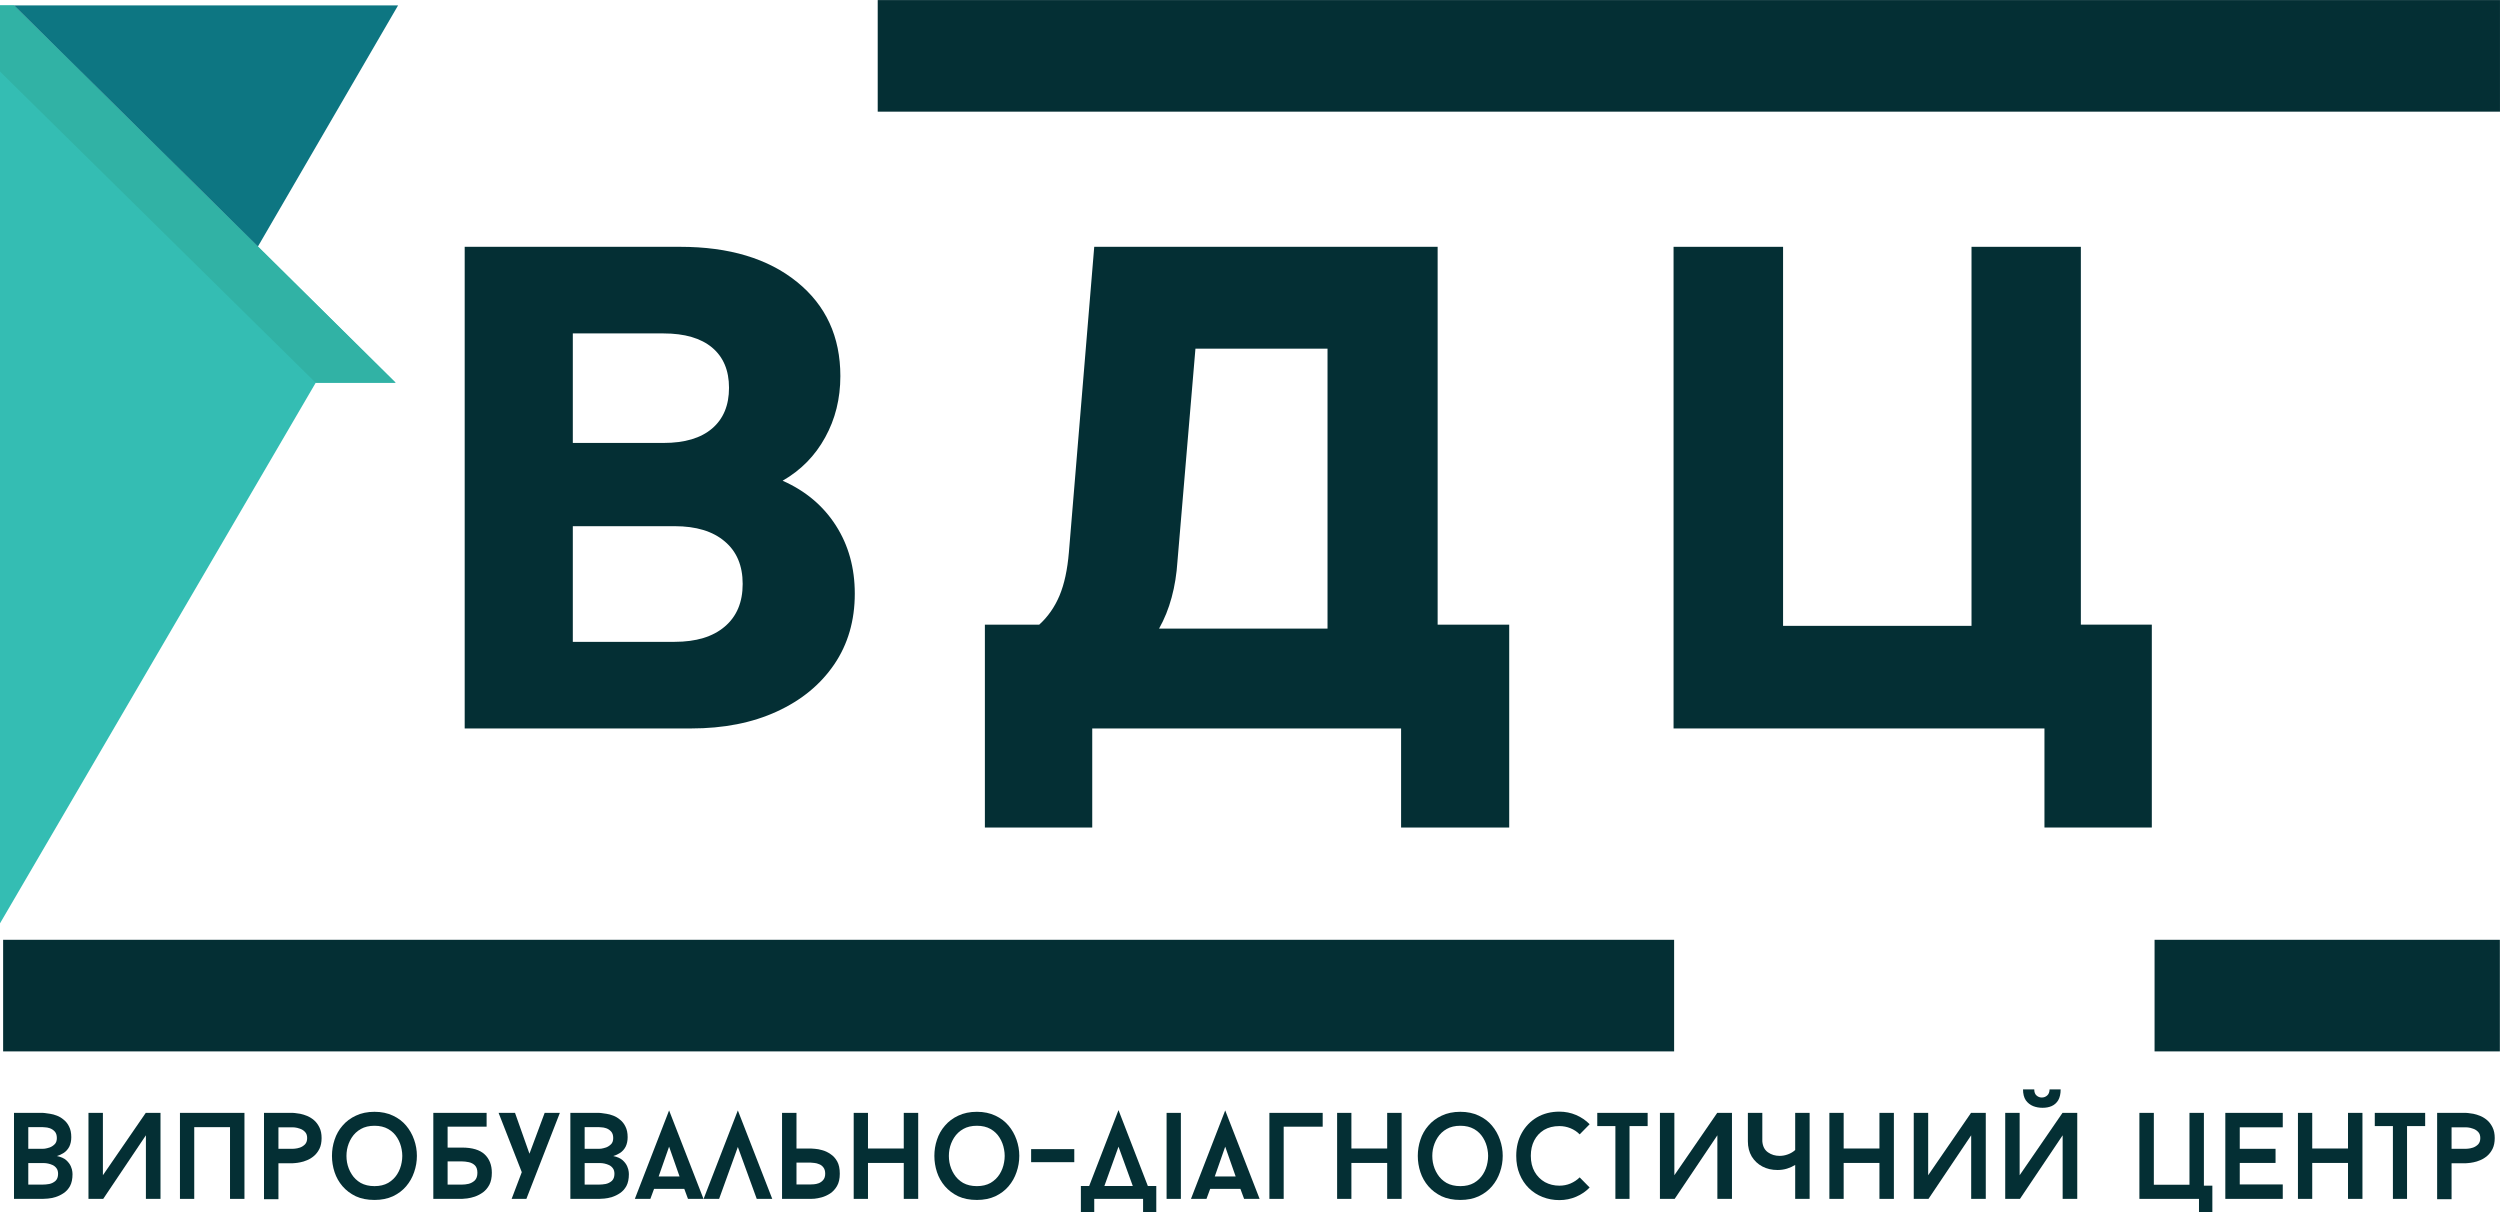 <svg xmlns="http://www.w3.org/2000/svg" xmlns:xlink="http://www.w3.org/1999/xlink" zoomAndPan="magnify" preserveAspectRatio="xMidYMid meet" version="1.0" viewBox="60.17 133.64 254.34 123.32"><defs><g/><clipPath id="fab92df61d"><path d="M 149.465 133.645 L 314.512 133.645 L 314.512 145 L 149.465 145 Z M 149.465 133.645 " clip-rule="nonzero"/></clipPath><clipPath id="96b6cc41e1"><path d="M 60.488 229.25 L 230.488 229.25 L 230.488 240.605 L 60.488 240.605 Z M 60.488 229.25 " clip-rule="nonzero"/></clipPath><clipPath id="c3e4a645e7"><path d="M 279.367 229.25 L 314.512 229.25 L 314.512 240.605 L 279.367 240.605 Z M 279.367 229.25 " clip-rule="nonzero"/></clipPath><clipPath id="e5c37447c4"><path d="M 60.168 134 L 100.668 134 L 100.668 228 L 60.168 228 Z M 60.168 134 " clip-rule="nonzero"/></clipPath><clipPath id="9cf218858a"><path d="M 60.168 134 L 100.668 134 L 100.668 173 L 60.168 173 Z M 60.168 134 " clip-rule="nonzero"/></clipPath><clipPath id="03baa025bb"><path d="M 61 134 L 100.668 134 L 100.668 159 L 61 159 Z M 61 134 " clip-rule="nonzero"/></clipPath></defs><g clip-path="url(#fab92df61d)"><path fill="#042F34"   d="M 149.465 133.645 L 314.508 133.645 L 314.508 145 L 149.465 145 Z M 149.465 133.645 " fill-opacity="1" fill-rule="nonzero"/></g><g clip-path="url(#96b6cc41e1)"><path fill="#042F34"   d="M 60.488 229.25 L 230.496 229.25 L 230.496 240.605 L 60.488 240.605 Z M 60.488 229.25 " fill-opacity="1" fill-rule="nonzero"/></g><g clip-path="url(#c3e4a645e7)"><path fill="#042F34"   d="M 279.367 229.25 L 314.496 229.25 L 314.496 240.605 L 279.367 240.605 Z M 279.367 229.25 " fill-opacity="1" fill-rule="nonzero"/></g><g clip-path="url(#e5c37447c4)"><path fill="#34bdb3" d="M 60.168 227.582 L 60.168 134.191 L 61.598 134.191 L 86.41 158.719 L 100.41 172.57 L 92.289 172.57 L 92.289 172.582 Z M 60.168 227.582 " fill-opacity="1" fill-rule="nonzero"/></g><g clip-path="url(#9cf218858a)"><path fill="#31b2a5" d="M 100.422 172.582 L 92.289 172.582 L 60.168 140.918 L 60.168 134.191 L 61.598 134.191 L 86.41 158.719 L 100.41 172.57 Z M 100.422 172.582 " fill-opacity="1" fill-rule="nonzero"/></g><g clip-path="url(#03baa025bb)"><path fill="#0d7682" d="M 86.41 158.719 L 61.598 134.191 L 100.668 134.191 Z M 86.41 158.719 " fill-opacity="1" fill-rule="nonzero"/></g><g fill="#042F34"   fill-opacity="1"><g transform="translate(101.571, 207.75)"><g><path d="M 5.875 0 L 5.875 -49 L 27.797 -49 C 32.785 -49 36.75 -47.805 39.688 -45.422 C 42.625 -43.047 44.094 -39.852 44.094 -35.844 C 44.094 -33.551 43.578 -31.473 42.547 -29.609 C 41.523 -27.742 40.082 -26.273 38.219 -25.203 C 40.551 -24.172 42.359 -22.648 43.641 -20.641 C 44.922 -18.641 45.562 -16.332 45.562 -13.719 C 45.562 -10.969 44.863 -8.566 43.469 -6.516 C 42.07 -4.461 40.125 -2.863 37.625 -1.719 C 35.125 -0.57 32.219 0 28.906 0 Z M 16.875 -8.812 L 27.234 -8.812 C 29.422 -8.812 31.117 -9.328 32.328 -10.359 C 33.547 -11.391 34.156 -12.836 34.156 -14.703 C 34.156 -16.566 33.547 -18.008 32.328 -19.031 C 31.117 -20.062 29.422 -20.578 27.234 -20.578 L 16.875 -20.578 Z M 16.875 -29.047 L 26.109 -29.047 C 28.254 -29.047 29.898 -29.535 31.047 -30.516 C 32.191 -31.492 32.766 -32.875 32.766 -34.656 C 32.766 -36.426 32.191 -37.789 31.047 -38.75 C 29.898 -39.707 28.254 -40.188 26.109 -40.188 L 16.875 -40.188 Z M 16.875 -29.047 "/></g></g></g><g fill="#042F34"   fill-opacity="1"><g transform="translate(158.899, 207.75)"><g><path d="M 1.469 10.078 L 1.469 -10.562 L 7 -10.562 C 7.883 -11.363 8.57 -12.348 9.062 -13.516 C 9.551 -14.68 9.867 -16.148 10.016 -17.922 L 12.594 -49 L 47.531 -49 L 47.531 -10.562 L 54.812 -10.562 L 54.812 10.078 L 43.812 10.078 L 43.812 0 L 12.391 0 L 12.391 10.078 Z M 19.188 -10.156 L 36.328 -10.156 L 36.328 -38.641 L 22.891 -38.641 L 21.062 -17.016 C 20.977 -15.703 20.781 -14.473 20.469 -13.328 C 20.164 -12.191 19.738 -11.133 19.188 -10.156 Z M 19.188 -10.156 "/></g></g></g><g fill="#042F34"   fill-opacity="1"><g transform="translate(224.556, 207.75)"><g><path d="M 43.609 10.078 L 43.609 0 L 5.875 0 L 5.875 -49 L 17.016 -49 L 17.016 -10.438 L 36.188 -10.438 L 36.188 -49 L 47.312 -49 L 47.312 -10.562 L 54.531 -10.562 L 54.531 10.078 Z M 43.609 10.078 "/></g></g></g><g fill="#042F34"   fill-opacity="1"><g transform="translate(60.61, 255.609)"><g><path d="M 5.344 -4.359 C 5.758 -4.273 6.078 -4.133 6.297 -3.938 C 6.516 -3.738 6.672 -3.531 6.766 -3.312 C 6.859 -3.094 6.91 -2.906 6.922 -2.75 C 6.93 -2.594 6.938 -2.516 6.938 -2.516 C 6.938 -2.023 6.852 -1.625 6.688 -1.312 C 6.52 -1.008 6.305 -0.77 6.047 -0.594 C 5.785 -0.414 5.508 -0.281 5.219 -0.188 C 4.938 -0.102 4.676 -0.051 4.438 -0.031 C 4.195 -0.008 4.02 0 3.906 0 L 0.984 0 L 0.984 -8.75 L 3.906 -8.75 C 3.906 -8.75 3.973 -8.742 4.109 -8.734 C 4.254 -8.723 4.438 -8.695 4.656 -8.656 C 4.875 -8.625 5.102 -8.562 5.344 -8.469 C 5.594 -8.375 5.828 -8.234 6.047 -8.047 C 6.273 -7.867 6.457 -7.633 6.594 -7.344 C 6.738 -7.062 6.812 -6.707 6.812 -6.281 C 6.812 -5.906 6.742 -5.582 6.609 -5.312 C 6.473 -5.051 6.289 -4.844 6.062 -4.688 C 5.832 -4.539 5.594 -4.43 5.344 -4.359 Z M 2.438 -5.094 L 3.906 -5.094 C 3.906 -5.094 3.977 -5.098 4.125 -5.109 C 4.27 -5.129 4.438 -5.172 4.625 -5.234 C 4.812 -5.305 4.977 -5.414 5.125 -5.562 C 5.27 -5.707 5.344 -5.914 5.344 -6.188 C 5.344 -6.477 5.27 -6.703 5.125 -6.859 C 4.977 -7.016 4.812 -7.125 4.625 -7.188 C 4.438 -7.25 4.27 -7.281 4.125 -7.281 C 3.977 -7.289 3.906 -7.297 3.906 -7.297 L 2.438 -7.297 Z M 3.906 -1.453 C 4.113 -1.453 4.336 -1.473 4.578 -1.516 C 4.816 -1.566 5.023 -1.672 5.203 -1.828 C 5.379 -1.992 5.469 -2.234 5.469 -2.547 C 5.469 -2.785 5.414 -2.973 5.312 -3.109 C 5.207 -3.254 5.078 -3.363 4.922 -3.438 C 4.766 -3.508 4.609 -3.562 4.453 -3.594 C 4.297 -3.625 4.164 -3.641 4.062 -3.641 C 3.957 -3.641 3.906 -3.641 3.906 -3.641 L 2.438 -3.641 L 2.438 -1.453 Z M 3.906 -1.453 "/></g></g></g><g fill="#042F34"   fill-opacity="1"><g transform="translate(68.155, 255.609)"><g><path d="M 1.016 -8.75 L 2.484 -8.75 L 2.484 -2.406 L 6.844 -8.75 L 8.344 -8.75 L 8.344 0 L 6.859 0 L 6.859 -6.469 L 2.516 0 L 1.016 0 Z M 1.016 -8.75 "/></g></g></g><g fill="#042F34"   fill-opacity="1"><g transform="translate(77.462, 255.609)"><g><path d="M 7.578 -8.75 L 7.578 0 L 6.109 0 L 6.109 -7.297 L 2.469 -7.297 L 2.469 0 L 1.016 0 L 1.016 -8.75 Z M 7.578 -8.75 "/></g></g></g><g fill="#042F34"   fill-opacity="1"><g transform="translate(86.044, 255.609)"><g><path d="M 3.906 -8.75 C 3.906 -8.75 3.977 -8.742 4.125 -8.734 C 4.27 -8.723 4.453 -8.695 4.672 -8.656 C 4.891 -8.613 5.125 -8.539 5.375 -8.438 C 5.625 -8.332 5.859 -8.188 6.078 -8 C 6.297 -7.812 6.477 -7.566 6.625 -7.266 C 6.77 -6.973 6.844 -6.613 6.844 -6.188 C 6.844 -5.758 6.77 -5.395 6.625 -5.094 C 6.477 -4.801 6.297 -4.562 6.078 -4.375 C 5.859 -4.188 5.625 -4.039 5.375 -3.938 C 5.125 -3.832 4.891 -3.758 4.672 -3.719 C 4.453 -3.676 4.27 -3.648 4.125 -3.641 C 3.977 -3.629 3.906 -3.625 3.906 -3.625 L 2.453 -3.625 L 2.453 0.031 L 0.984 0.031 L 0.984 -8.75 Z M 3.906 -5.094 C 3.906 -5.094 3.977 -5.098 4.125 -5.109 C 4.27 -5.117 4.441 -5.156 4.641 -5.219 C 4.836 -5.289 5.008 -5.398 5.156 -5.547 C 5.301 -5.703 5.375 -5.914 5.375 -6.188 C 5.375 -6.457 5.301 -6.664 5.156 -6.812 C 5.008 -6.969 4.836 -7.078 4.641 -7.141 C 4.441 -7.211 4.27 -7.254 4.125 -7.266 C 3.977 -7.273 3.906 -7.281 3.906 -7.281 L 2.453 -7.281 L 2.453 -5.094 Z M 3.906 -5.094 "/></g></g></g><g fill="#042F34"   fill-opacity="1"><g transform="translate(93.302, 255.609)"><g><path d="M 4.969 -8.859 C 5.676 -8.859 6.301 -8.727 6.844 -8.469 C 7.383 -8.219 7.832 -7.879 8.188 -7.453 C 8.539 -7.035 8.812 -6.555 9 -6.016 C 9.188 -5.484 9.281 -4.938 9.281 -4.375 C 9.281 -3.812 9.188 -3.258 9 -2.719 C 8.82 -2.188 8.551 -1.707 8.188 -1.281 C 7.832 -0.863 7.383 -0.523 6.844 -0.266 C 6.301 -0.016 5.676 0.109 4.969 0.109 C 4.238 0.109 3.602 -0.016 3.062 -0.266 C 2.531 -0.523 2.082 -0.863 1.719 -1.281 C 1.352 -1.707 1.082 -2.188 0.906 -2.719 C 0.727 -3.258 0.641 -3.812 0.641 -4.375 C 0.641 -4.938 0.727 -5.484 0.906 -6.016 C 1.082 -6.555 1.352 -7.035 1.719 -7.453 C 2.082 -7.879 2.535 -8.219 3.078 -8.469 C 3.617 -8.727 4.25 -8.859 4.969 -8.859 Z M 4.969 -1.297 C 5.508 -1.297 5.973 -1.406 6.359 -1.625 C 6.742 -1.852 7.051 -2.148 7.281 -2.516 C 7.508 -2.879 7.66 -3.281 7.734 -3.719 C 7.816 -4.156 7.816 -4.586 7.734 -5.016 C 7.66 -5.453 7.508 -5.852 7.281 -6.219 C 7.051 -6.594 6.742 -6.891 6.359 -7.109 C 5.973 -7.328 5.508 -7.438 4.969 -7.438 C 4.426 -7.438 3.961 -7.328 3.578 -7.109 C 3.191 -6.891 2.879 -6.594 2.641 -6.219 C 2.41 -5.852 2.254 -5.453 2.172 -5.016 C 2.098 -4.586 2.098 -4.156 2.172 -3.719 C 2.254 -3.281 2.41 -2.879 2.641 -2.516 C 2.867 -2.148 3.176 -1.852 3.562 -1.625 C 3.957 -1.406 4.426 -1.297 4.969 -1.297 Z M 4.969 -1.297 "/></g></g></g><g fill="#042F34"   fill-opacity="1"><g transform="translate(103.27, 255.609)"><g><path d="M 3.906 -5.219 C 4.945 -5.219 5.711 -4.988 6.203 -4.531 C 6.691 -4.07 6.938 -3.445 6.938 -2.656 C 6.938 -2.164 6.852 -1.758 6.688 -1.438 C 6.52 -1.125 6.305 -0.867 6.047 -0.672 C 5.785 -0.484 5.508 -0.336 5.219 -0.234 C 4.938 -0.141 4.676 -0.078 4.438 -0.047 C 4.195 -0.016 4.02 0 3.906 0 L 0.984 0 L 0.984 -8.75 L 6.406 -8.75 L 6.406 -7.344 L 2.438 -7.344 L 2.438 -5.219 Z M 3.906 -1.453 C 4.113 -1.453 4.336 -1.477 4.578 -1.531 C 4.816 -1.594 5.023 -1.707 5.203 -1.875 C 5.379 -2.051 5.469 -2.312 5.469 -2.656 C 5.469 -2.988 5.383 -3.238 5.219 -3.406 C 5.051 -3.57 4.844 -3.68 4.594 -3.734 C 4.344 -3.785 4.113 -3.812 3.906 -3.812 L 2.438 -3.812 L 2.438 -1.453 Z M 3.906 -1.453 "/></g></g></g><g fill="#042F34"   fill-opacity="1"><g transform="translate(110.816, 255.609)"><g><path d="M 1.75 -8.75 L 3.219 -4.594 L 4.766 -8.75 L 6.312 -8.75 L 2.906 0 L 1.406 0 L 2.438 -2.719 L 0.078 -8.75 Z M 1.75 -8.75 "/></g></g></g><g fill="#042F34"   fill-opacity="1"><g transform="translate(117.212, 255.609)"><g><path d="M 5.344 -4.359 C 5.758 -4.273 6.078 -4.133 6.297 -3.938 C 6.516 -3.738 6.672 -3.531 6.766 -3.312 C 6.859 -3.094 6.91 -2.906 6.922 -2.75 C 6.93 -2.594 6.938 -2.516 6.938 -2.516 C 6.938 -2.023 6.852 -1.625 6.688 -1.312 C 6.52 -1.008 6.305 -0.77 6.047 -0.594 C 5.785 -0.414 5.508 -0.281 5.219 -0.188 C 4.938 -0.102 4.676 -0.051 4.438 -0.031 C 4.195 -0.008 4.02 0 3.906 0 L 0.984 0 L 0.984 -8.75 L 3.906 -8.75 C 3.906 -8.75 3.973 -8.742 4.109 -8.734 C 4.254 -8.723 4.438 -8.695 4.656 -8.656 C 4.875 -8.625 5.102 -8.562 5.344 -8.469 C 5.594 -8.375 5.828 -8.234 6.047 -8.047 C 6.273 -7.867 6.457 -7.633 6.594 -7.344 C 6.738 -7.062 6.812 -6.707 6.812 -6.281 C 6.812 -5.906 6.742 -5.582 6.609 -5.312 C 6.473 -5.051 6.289 -4.844 6.062 -4.688 C 5.832 -4.539 5.594 -4.43 5.344 -4.359 Z M 2.438 -5.094 L 3.906 -5.094 C 3.906 -5.094 3.977 -5.098 4.125 -5.109 C 4.27 -5.129 4.438 -5.172 4.625 -5.234 C 4.812 -5.305 4.977 -5.414 5.125 -5.562 C 5.27 -5.707 5.344 -5.914 5.344 -6.188 C 5.344 -6.477 5.27 -6.703 5.125 -6.859 C 4.977 -7.016 4.812 -7.125 4.625 -7.188 C 4.438 -7.25 4.27 -7.281 4.125 -7.281 C 3.977 -7.289 3.906 -7.297 3.906 -7.297 L 2.438 -7.297 Z M 3.906 -1.453 C 4.113 -1.453 4.336 -1.473 4.578 -1.516 C 4.816 -1.566 5.023 -1.672 5.203 -1.828 C 5.379 -1.992 5.469 -2.234 5.469 -2.547 C 5.469 -2.785 5.414 -2.973 5.312 -3.109 C 5.207 -3.254 5.078 -3.363 4.922 -3.438 C 4.766 -3.508 4.609 -3.562 4.453 -3.594 C 4.297 -3.625 4.164 -3.641 4.062 -3.641 C 3.957 -3.641 3.906 -3.641 3.906 -3.641 L 2.438 -3.641 L 2.438 -1.453 Z M 3.906 -1.453 "/></g></g></g><g fill="#042F34"   fill-opacity="1"><g transform="translate(124.757, 255.609)"><g><path d="M 5.031 -1.016 L 1.953 -1.016 L 1.578 0 L 0 0 L 3.484 -9 L 6.984 0 L 5.406 0 Z M 2.422 -2.281 L 4.547 -2.281 L 3.484 -5.312 Z M 2.422 -2.281 "/></g></g></g><g fill="#042F34"   fill-opacity="1"><g transform="translate(131.752, 255.609)"><g><path d="M 3.484 -5.281 L 1.578 0 L 0 0 L 3.484 -9 L 6.984 0 L 5.406 0 Z M 3.484 -5.281 "/></g></g></g><g fill="#042F34"   fill-opacity="1"><g transform="translate(138.748, 255.609)"><g><path d="M 0.984 0 L 0.984 -8.75 L 2.453 -8.75 L 2.453 -5.125 L 3.906 -5.125 C 3.969 -5.125 4.109 -5.113 4.328 -5.094 C 4.547 -5.082 4.797 -5.035 5.078 -4.953 C 5.359 -4.879 5.633 -4.75 5.906 -4.562 C 6.188 -4.383 6.414 -4.133 6.594 -3.812 C 6.77 -3.5 6.859 -3.082 6.859 -2.562 C 6.859 -2.051 6.766 -1.633 6.578 -1.312 C 6.391 -0.988 6.156 -0.734 5.875 -0.547 C 5.594 -0.367 5.305 -0.238 5.016 -0.156 C 4.734 -0.082 4.488 -0.035 4.281 -0.016 C 4.07 -0.004 3.945 0 3.906 0 Z M 2.453 -3.688 L 2.453 -1.469 L 3.906 -1.469 C 3.957 -1.469 4.062 -1.473 4.219 -1.484 C 4.375 -1.492 4.539 -1.531 4.719 -1.594 C 4.895 -1.664 5.047 -1.773 5.172 -1.922 C 5.305 -2.078 5.375 -2.289 5.375 -2.562 C 5.375 -2.832 5.312 -3.047 5.188 -3.203 C 5.07 -3.359 4.926 -3.469 4.75 -3.531 C 4.582 -3.602 4.422 -3.645 4.266 -3.656 C 4.109 -3.676 3.988 -3.688 3.906 -3.688 Z M 2.453 -3.688 "/></g></g></g><g fill="#042F34"   fill-opacity="1"><g transform="translate(146.006, 255.609)"><g><path d="M 7.578 -8.75 L 7.578 0 L 6.109 0 L 6.109 -3.656 L 2.469 -3.656 L 2.469 0 L 1.016 0 L 1.016 -8.75 L 2.469 -8.75 L 2.469 -5.125 L 6.109 -5.125 L 6.109 -8.75 Z M 7.578 -8.75 "/></g></g></g><g fill="#042F34"   fill-opacity="1"><g transform="translate(154.588, 255.609)"><g><path d="M 4.969 -8.859 C 5.676 -8.859 6.301 -8.727 6.844 -8.469 C 7.383 -8.219 7.832 -7.879 8.188 -7.453 C 8.539 -7.035 8.812 -6.555 9 -6.016 C 9.188 -5.484 9.281 -4.938 9.281 -4.375 C 9.281 -3.812 9.188 -3.258 9 -2.719 C 8.82 -2.188 8.551 -1.707 8.188 -1.281 C 7.832 -0.863 7.383 -0.523 6.844 -0.266 C 6.301 -0.016 5.676 0.109 4.969 0.109 C 4.238 0.109 3.602 -0.016 3.062 -0.266 C 2.531 -0.523 2.082 -0.863 1.719 -1.281 C 1.352 -1.707 1.082 -2.188 0.906 -2.719 C 0.727 -3.258 0.641 -3.812 0.641 -4.375 C 0.641 -4.938 0.727 -5.484 0.906 -6.016 C 1.082 -6.555 1.352 -7.035 1.719 -7.453 C 2.082 -7.879 2.535 -8.219 3.078 -8.469 C 3.617 -8.727 4.25 -8.859 4.969 -8.859 Z M 4.969 -1.297 C 5.508 -1.297 5.973 -1.406 6.359 -1.625 C 6.742 -1.852 7.051 -2.148 7.281 -2.516 C 7.508 -2.879 7.66 -3.281 7.734 -3.719 C 7.816 -4.156 7.816 -4.586 7.734 -5.016 C 7.66 -5.453 7.508 -5.852 7.281 -6.219 C 7.051 -6.594 6.742 -6.891 6.359 -7.109 C 5.973 -7.328 5.508 -7.438 4.969 -7.438 C 4.426 -7.438 3.961 -7.328 3.578 -7.109 C 3.191 -6.891 2.879 -6.594 2.641 -6.219 C 2.41 -5.852 2.254 -5.453 2.172 -5.016 C 2.098 -4.586 2.098 -4.156 2.172 -3.719 C 2.254 -3.281 2.41 -2.879 2.641 -2.516 C 2.867 -2.148 3.176 -1.852 3.562 -1.625 C 3.957 -1.406 4.426 -1.297 4.969 -1.297 Z M 4.969 -1.297 "/></g></g></g><g fill="#042F34"   fill-opacity="1"><g transform="translate(164.557, 255.609)"><g><path d="M 4.906 -3.734 L 0.516 -3.734 L 0.516 -5.062 L 4.906 -5.062 Z M 4.906 -3.734 "/></g></g></g><g fill="#042F34"   fill-opacity="1"><g transform="translate(170.103, 255.609)"><g><path d="M 1.391 0 L 1.391 1.344 L 0.031 1.344 L 0.031 -1.312 L 0.875 -1.312 L 3.859 -9.031 L 6.844 -1.312 L 7.703 -1.312 L 7.703 1.344 L 6.359 1.344 L 6.359 0 Z M 2.422 -1.312 L 5.312 -1.312 L 3.859 -5.312 Z M 2.422 -1.312 "/></g></g></g><g fill="#042F34"   fill-opacity="1"><g transform="translate(177.823, 255.609)"><g><path d="M 1.031 0 L 1.031 -8.75 L 2.484 -8.75 L 2.484 0 Z M 1.031 0 "/></g></g></g><g fill="#042F34"   fill-opacity="1"><g transform="translate(181.334, 255.609)"><g><path d="M 5.031 -1.016 L 1.953 -1.016 L 1.578 0 L 0 0 L 3.484 -9 L 6.984 0 L 5.406 0 Z M 2.422 -2.281 L 4.547 -2.281 L 3.484 -5.312 Z M 2.422 -2.281 "/></g></g></g><g fill="#042F34"   fill-opacity="1"><g transform="translate(188.329, 255.609)"><g><path d="M 2.438 0 L 0.984 0 L 0.984 -8.75 L 6.406 -8.75 L 6.406 -7.344 L 2.438 -7.344 Z M 2.438 0 "/></g></g></g><g fill="#042F34"   fill-opacity="1"><g transform="translate(195.187, 255.609)"><g><path d="M 7.578 -8.75 L 7.578 0 L 6.109 0 L 6.109 -3.656 L 2.469 -3.656 L 2.469 0 L 1.016 0 L 1.016 -8.75 L 2.469 -8.75 L 2.469 -5.125 L 6.109 -5.125 L 6.109 -8.75 Z M 7.578 -8.75 "/></g></g></g><g fill="#042F34"   fill-opacity="1"><g transform="translate(203.77, 255.609)"><g><path d="M 4.969 -8.859 C 5.676 -8.859 6.301 -8.727 6.844 -8.469 C 7.383 -8.219 7.832 -7.879 8.188 -7.453 C 8.539 -7.035 8.812 -6.555 9 -6.016 C 9.188 -5.484 9.281 -4.938 9.281 -4.375 C 9.281 -3.812 9.188 -3.258 9 -2.719 C 8.82 -2.188 8.551 -1.707 8.188 -1.281 C 7.832 -0.863 7.383 -0.523 6.844 -0.266 C 6.301 -0.016 5.676 0.109 4.969 0.109 C 4.238 0.109 3.602 -0.016 3.062 -0.266 C 2.531 -0.523 2.082 -0.863 1.719 -1.281 C 1.352 -1.707 1.082 -2.188 0.906 -2.719 C 0.727 -3.258 0.641 -3.812 0.641 -4.375 C 0.641 -4.938 0.727 -5.484 0.906 -6.016 C 1.082 -6.555 1.352 -7.035 1.719 -7.453 C 2.082 -7.879 2.535 -8.219 3.078 -8.469 C 3.617 -8.727 4.25 -8.859 4.969 -8.859 Z M 4.969 -1.297 C 5.508 -1.297 5.973 -1.406 6.359 -1.625 C 6.742 -1.852 7.051 -2.148 7.281 -2.516 C 7.508 -2.879 7.66 -3.281 7.734 -3.719 C 7.816 -4.156 7.816 -4.586 7.734 -5.016 C 7.66 -5.453 7.508 -5.852 7.281 -6.219 C 7.051 -6.594 6.742 -6.891 6.359 -7.109 C 5.973 -7.328 5.508 -7.438 4.969 -7.438 C 4.426 -7.438 3.961 -7.328 3.578 -7.109 C 3.191 -6.891 2.879 -6.594 2.641 -6.219 C 2.41 -5.852 2.254 -5.453 2.172 -5.016 C 2.098 -4.586 2.098 -4.156 2.172 -3.719 C 2.254 -3.281 2.41 -2.879 2.641 -2.516 C 2.867 -2.148 3.176 -1.852 3.562 -1.625 C 3.957 -1.406 4.426 -1.297 4.969 -1.297 Z M 4.969 -1.297 "/></g></g></g><g fill="#042F34"   fill-opacity="1"><g transform="translate(213.738, 255.609)"><g><path d="M 5.078 -1.344 C 5.473 -1.344 5.848 -1.414 6.203 -1.562 C 6.566 -1.719 6.879 -1.926 7.141 -2.188 L 8.156 -1.156 C 7.77 -0.758 7.312 -0.445 6.781 -0.219 C 6.25 0.008 5.68 0.125 5.078 0.125 C 4.473 0.125 3.906 0.02 3.375 -0.188 C 2.844 -0.395 2.375 -0.695 1.969 -1.094 C 1.57 -1.488 1.258 -1.961 1.031 -2.516 C 0.801 -3.066 0.688 -3.688 0.688 -4.375 C 0.688 -5.258 0.875 -6.035 1.25 -6.703 C 1.625 -7.379 2.141 -7.91 2.797 -8.297 C 3.461 -8.68 4.223 -8.875 5.078 -8.875 C 5.68 -8.875 6.25 -8.758 6.781 -8.531 C 7.312 -8.301 7.77 -7.988 8.156 -7.594 L 7.141 -6.562 C 6.879 -6.832 6.566 -7.039 6.203 -7.188 C 5.848 -7.332 5.473 -7.406 5.078 -7.406 C 4.473 -7.406 3.953 -7.273 3.516 -7.016 C 3.086 -6.754 2.754 -6.395 2.516 -5.938 C 2.285 -5.488 2.172 -4.969 2.172 -4.375 C 2.172 -3.75 2.301 -3.207 2.562 -2.75 C 2.82 -2.301 3.172 -1.953 3.609 -1.703 C 4.055 -1.461 4.547 -1.344 5.078 -1.344 Z M 5.078 -1.344 "/></g></g></g><g fill="#042F34"   fill-opacity="1"><g transform="translate(222.42, 255.609)"><g><path d="M 5.375 -7.406 L 3.531 -7.406 L 3.531 0 L 2.094 0 L 2.094 -7.406 L 0.25 -7.406 L 0.25 -8.75 L 5.375 -8.75 Z M 5.375 -7.406 "/></g></g></g><g fill="#042F34"   fill-opacity="1"><g transform="translate(228.029, 255.609)"><g><path d="M 1.016 -8.75 L 2.484 -8.75 L 2.484 -2.406 L 6.844 -8.75 L 8.344 -8.75 L 8.344 0 L 6.859 0 L 6.859 -6.469 L 2.516 0 L 1.016 0 Z M 1.016 -8.75 "/></g></g></g><g fill="#042F34"   fill-opacity="1"><g transform="translate(237.336, 255.609)"><g><path d="M 5.469 0 L 5.469 -3.453 C 5.219 -3.297 4.941 -3.172 4.641 -3.078 C 4.336 -2.984 4.016 -2.938 3.672 -2.938 C 3.098 -2.938 2.582 -3.055 2.125 -3.297 C 1.676 -3.535 1.316 -3.875 1.047 -4.312 C 0.785 -4.758 0.656 -5.273 0.656 -5.859 L 0.656 -8.75 L 2.125 -8.75 L 2.125 -5.859 C 2.164 -5.348 2.359 -4.973 2.703 -4.734 C 3.047 -4.492 3.441 -4.375 3.891 -4.375 C 4.172 -4.375 4.453 -4.426 4.734 -4.531 C 5.016 -4.633 5.258 -4.781 5.469 -4.969 L 5.469 -8.75 L 6.938 -8.75 L 6.938 0 Z M 5.469 0 "/></g></g></g><g fill="#042F34"   fill-opacity="1"><g transform="translate(245.268, 255.609)"><g><path d="M 7.578 -8.75 L 7.578 0 L 6.109 0 L 6.109 -3.656 L 2.469 -3.656 L 2.469 0 L 1.016 0 L 1.016 -8.75 L 2.469 -8.75 L 2.469 -5.125 L 6.109 -5.125 L 6.109 -8.75 Z M 7.578 -8.75 "/></g></g></g><g fill="#042F34"   fill-opacity="1"><g transform="translate(253.851, 255.609)"><g><path d="M 1.016 -8.75 L 2.484 -8.75 L 2.484 -2.406 L 6.844 -8.75 L 8.344 -8.75 L 8.344 0 L 6.859 0 L 6.859 -6.469 L 2.516 0 L 1.016 0 Z M 1.016 -8.75 "/></g></g></g><g fill="#042F34"   fill-opacity="1"><g transform="translate(263.157, 255.609)"><g><path d="M 6.656 -11.141 C 6.656 -10.68 6.57 -10.312 6.406 -10.031 C 6.238 -9.758 6.016 -9.562 5.734 -9.438 C 5.461 -9.32 5.156 -9.266 4.812 -9.266 C 4.477 -9.266 4.16 -9.32 3.859 -9.438 C 3.555 -9.562 3.305 -9.758 3.109 -10.031 C 2.922 -10.312 2.828 -10.68 2.828 -11.141 L 3.969 -11.141 C 3.969 -10.859 4.047 -10.648 4.203 -10.516 C 4.359 -10.379 4.535 -10.312 4.734 -10.312 C 4.941 -10.312 5.125 -10.379 5.281 -10.516 C 5.438 -10.648 5.52 -10.859 5.531 -11.141 Z M 1.016 -8.75 L 2.484 -8.75 L 2.484 -2.406 L 6.844 -8.75 L 8.344 -8.75 L 8.344 0 L 6.859 0 L 6.859 -6.469 L 2.516 0 L 1.016 0 Z M 1.016 -8.75 "/></g></g></g><g fill="#042F34"   fill-opacity="1"><g transform="translate(272.501, 255.609)"><g/></g></g><g fill="#042F34"   fill-opacity="1"><g transform="translate(276.824, 255.609)"><g><path d="M 1 0 L 1 -8.75 L 2.469 -8.75 L 2.469 -1.438 L 6.094 -1.438 L 6.094 -8.75 L 7.562 -8.75 L 7.562 -1.344 L 8.422 -1.344 L 8.422 1.359 L 7.062 1.359 L 7.062 0 Z M 1 0 "/></g></g></g><g fill="#042F34"   fill-opacity="1"><g transform="translate(285.581, 255.609)"><g><path d="M 2.453 -7.281 L 2.453 -5.094 L 6.094 -5.094 L 6.094 -3.656 L 2.453 -3.656 L 2.453 -1.469 L 6.828 -1.469 L 6.828 0 L 0.984 0 L 0.984 -8.75 L 6.828 -8.75 L 6.828 -7.281 Z M 2.453 -7.281 "/></g></g></g><g fill="#042F34"   fill-opacity="1"><g transform="translate(292.938, 255.609)"><g><path d="M 7.578 -8.75 L 7.578 0 L 6.109 0 L 6.109 -3.656 L 2.469 -3.656 L 2.469 0 L 1.016 0 L 1.016 -8.75 L 2.469 -8.75 L 2.469 -5.125 L 6.109 -5.125 L 6.109 -8.75 Z M 7.578 -8.75 "/></g></g></g><g fill="#042F34"   fill-opacity="1"><g transform="translate(301.521, 255.609)"><g><path d="M 5.375 -7.406 L 3.531 -7.406 L 3.531 0 L 2.094 0 L 2.094 -7.406 L 0.25 -7.406 L 0.25 -8.75 L 5.375 -8.75 Z M 5.375 -7.406 "/></g></g></g><g fill="#042F34"   fill-opacity="1"><g transform="translate(307.13, 255.609)"><g><path d="M 3.906 -8.75 C 3.906 -8.75 3.977 -8.742 4.125 -8.734 C 4.27 -8.723 4.453 -8.695 4.672 -8.656 C 4.891 -8.613 5.125 -8.539 5.375 -8.438 C 5.625 -8.332 5.859 -8.188 6.078 -8 C 6.297 -7.812 6.477 -7.566 6.625 -7.266 C 6.77 -6.973 6.844 -6.613 6.844 -6.188 C 6.844 -5.758 6.77 -5.395 6.625 -5.094 C 6.477 -4.801 6.297 -4.562 6.078 -4.375 C 5.859 -4.188 5.625 -4.039 5.375 -3.938 C 5.125 -3.832 4.891 -3.758 4.672 -3.719 C 4.453 -3.676 4.27 -3.648 4.125 -3.641 C 3.977 -3.629 3.906 -3.625 3.906 -3.625 L 2.453 -3.625 L 2.453 0.031 L 0.984 0.031 L 0.984 -8.75 Z M 3.906 -5.094 C 3.906 -5.094 3.977 -5.098 4.125 -5.109 C 4.27 -5.117 4.441 -5.156 4.641 -5.219 C 4.836 -5.289 5.008 -5.398 5.156 -5.547 C 5.301 -5.703 5.375 -5.914 5.375 -6.188 C 5.375 -6.457 5.301 -6.664 5.156 -6.812 C 5.008 -6.969 4.836 -7.078 4.641 -7.141 C 4.441 -7.211 4.27 -7.254 4.125 -7.266 C 3.977 -7.273 3.906 -7.281 3.906 -7.281 L 2.453 -7.281 L 2.453 -5.094 Z M 3.906 -5.094 "/></g></g></g></svg>